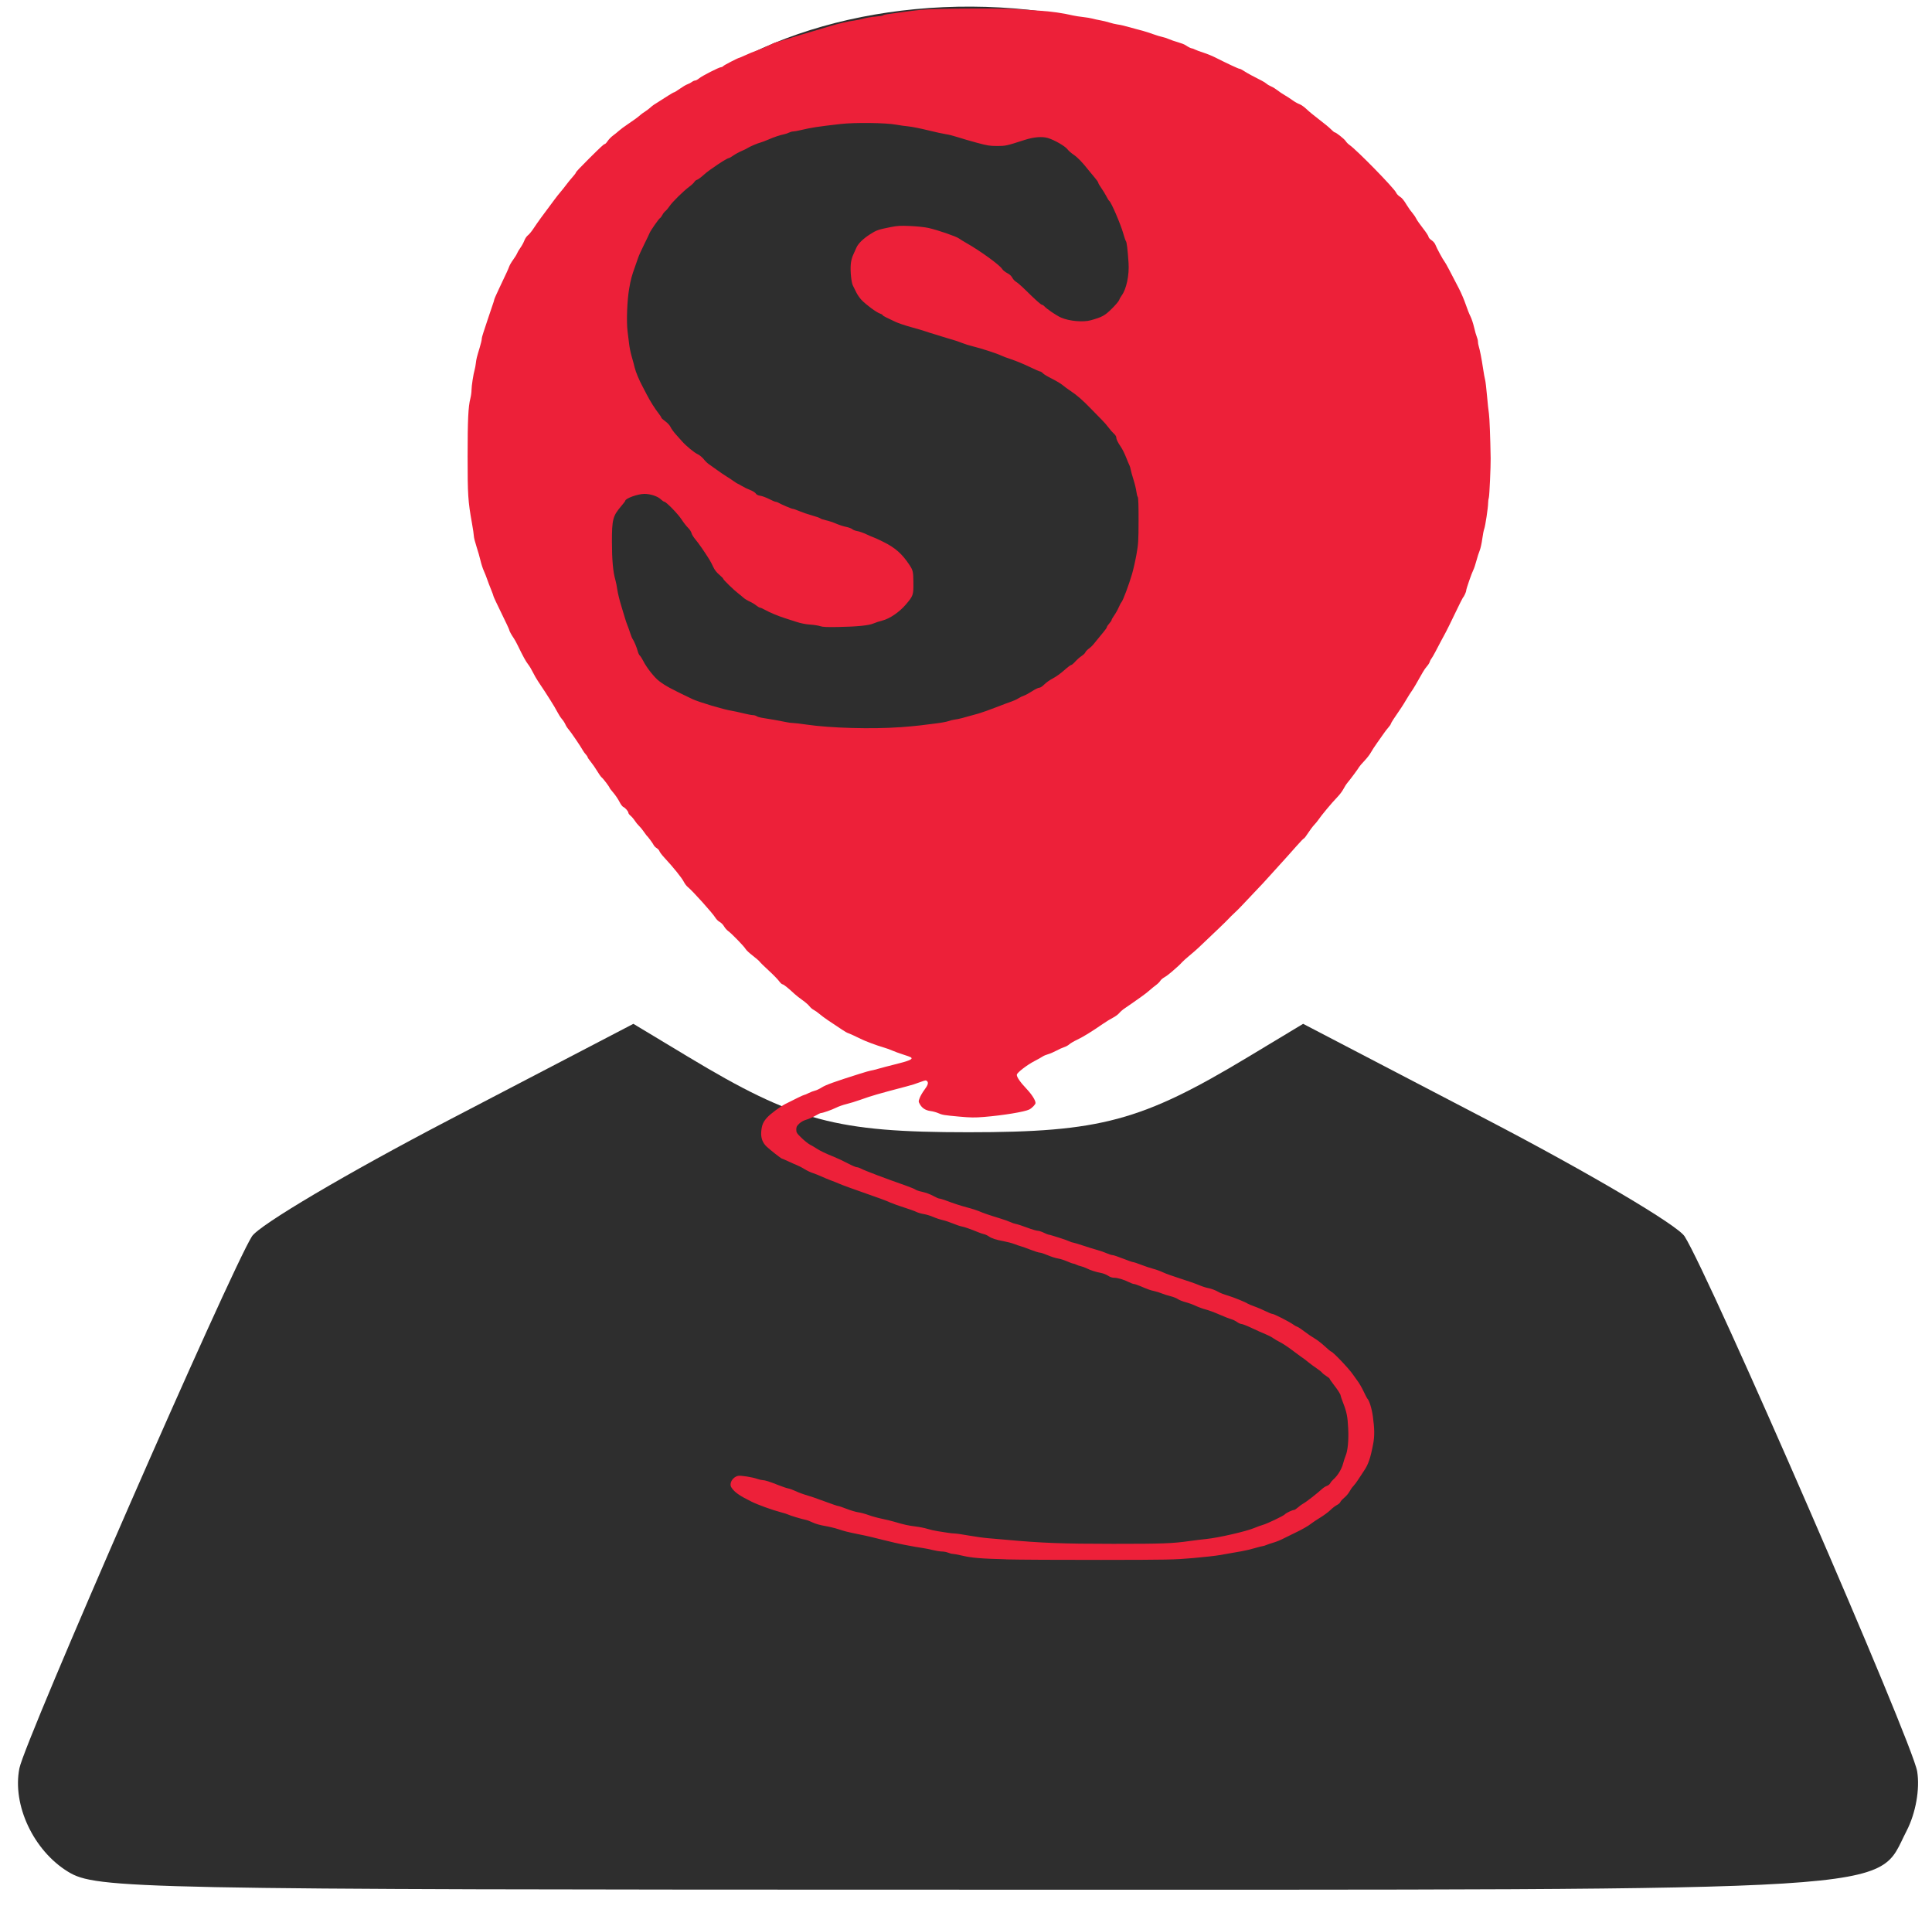 <?xml version="1.0" encoding="UTF-8" standalone="no"?>
<!-- Created with Inkscape (http://www.inkscape.org/) -->

<svg
   xmlns:dc="http://purl.org/dc/elements/1.1/"
   xmlns:cc="http://creativecommons.org/ns#"
   xmlns:rdf="http://www.w3.org/1999/02/22-rdf-syntax-ns#"
   xmlns:svg="http://www.w3.org/2000/svg"
   xmlns="http://www.w3.org/2000/svg"
   xmlns:sodipodi="http://sodipodi.sourceforge.net/DTD/sodipodi-0.dtd"
   xmlns:inkscape="http://www.inkscape.org/namespaces/inkscape"
   id="svg3395"
   version="1.1"
   inkscape:version="0.91 r"
   width="253.75"
   height="251.25"
   viewBox="0 0 253.75 251.25"
   sodipodi:docname="unknown.svg">
  <defs
     id="defs3399" />
  <sodipodi:namedview
     pagecolor="#ffffff"
     bordercolor="#666666"
     borderopacity="1"
     objecttolerance="10"
     gridtolerance="10"
     guidetolerance="10"
     inkscape:pageopacity="0"
     inkscape:pageshadow="2"
     inkscape:window-width="1366"
     inkscape:window-height="716"
     id="namedview3397"
     showgrid="false"
     inkscape:zoom="0.76691183"
     inkscape:cx="-301.05076"
     inkscape:cy="-75.877953"
     inkscape:window-x="0"
     inkscape:window-y="25"
     inkscape:window-maximized="1"
     inkscape:current-layer="svg3395" />
  <path
     style="fill:#2e2e2e;fill-opacity:1"
     d="m 8.947,245.799 c -4.539,-2.768 -7.362,-8.77 -6.397,-13.598 0.734,-3.672 27.704,-65.352 30.539,-69.843 0.928,-1.47 12.58,-8.352 25.893,-15.292 l 24.206,-12.618 7.229,4.353 c 13.999,8.43 19.408,9.884 36.754,9.884 17.347,0 22.756,-1.455 36.754,-9.884 l 7.229,-4.353 24.206,12.618 c 13.313,6.94 24.967,13.821 25.897,15.292 3.329,5.262 29.925,66.438 30.545,70.26 0.376,2.318 -0.19,5.492 -1.395,7.823 -4.197,8.116 2.226,7.715 -123.486,7.71 C 17.473,248.146 12.639,248.05 8.947,245.799 Z M 114.672,130.117 C 94.062,124.382 77.969,105.595 72.811,81.245 67.895,58.037 73.793,29.938 86.542,15.826 96.689,4.594 116.904,-1.142 136.99,1.51 165.966,5.335 180.756,23.969 182.942,59.406 185.747,104.845 151.463,140.355 114.672,130.117 Z"
     id="path3405"
     inkscape:connector-curvature="0" />
  <path
     style="fill:#ed2039"
     d="m 132.141,204.767 c -3.337,-0.086 -4.525,-0.187 -5.851,-0.5 -0.498,-0.118 -1.014,-0.214 -1.146,-0.214 -0.133,0 -0.407,-0.07 -0.611,-0.155 -0.203,-0.085 -0.568,-0.155 -0.811,-0.156 -0.243,-7.2e-4 -0.789,-0.088 -1.214,-0.193 -0.425,-0.105 -1.005,-0.223 -1.288,-0.26 -0.283,-0.038 -0.747,-0.112 -1.03,-0.166 -0.283,-0.053 -0.932,-0.174 -1.442,-0.267 -0.51,-0.094 -1.739,-0.375 -2.73,-0.626 -0.992,-0.251 -2.035,-0.504 -2.318,-0.562 -0.283,-0.059 -0.816,-0.168 -1.185,-0.244 -1.221,-0.25 -1.59,-0.344 -2.409,-0.614 -0.447,-0.147 -1.258,-0.341 -1.803,-0.432 -0.579,-0.097 -1.226,-0.282 -1.557,-0.445 -0.312,-0.154 -0.729,-0.311 -0.927,-0.349 -0.501,-0.096 -2.073,-0.569 -2.299,-0.693 -0.103,-0.056 -0.52,-0.189 -0.927,-0.294 -1.128,-0.293 -3.02,-0.975 -3.883,-1.4 -1.597,-0.787 -2.235,-1.236 -2.643,-1.858 -0.347,-0.53 0.133,-1.37 0.876,-1.533 0.336,-0.074 1.91,0.177 2.539,0.405 0.227,0.082 0.528,0.152 0.67,0.155 0.326,0.008 0.941,0.202 2.098,0.664 0.502,0.201 1.081,0.395 1.288,0.432 0.206,0.037 0.664,0.205 1.017,0.373 0.353,0.168 0.956,0.391 1.339,0.495 0.384,0.104 1.451,0.47 2.371,0.815 0.921,0.344 1.744,0.625 1.831,0.625 0.086,0 0.585,0.168 1.108,0.373 0.523,0.205 1.206,0.407 1.517,0.448 0.312,0.041 0.914,0.203 1.339,0.36 0.425,0.157 1.213,0.375 1.751,0.485 0.538,0.109 1.28,0.289 1.648,0.399 1.253,0.375 1.842,0.505 2.793,0.621 0.522,0.064 1.232,0.206 1.577,0.316 0.345,0.11 0.952,0.247 1.348,0.305 0.397,0.057 0.979,0.148 1.294,0.202 0.315,0.054 0.732,0.098 0.927,0.099 0.195,7.3e-4 1.027,0.121 1.848,0.268 0.822,0.147 1.958,0.304 2.524,0.349 0.567,0.045 1.587,0.133 2.267,0.196 4.766,0.438 7.482,0.542 14.163,0.543 6.555,7.3e-4 7.756,-0.043 10.1,-0.375 0.595,-0.084 1.545,-0.2 2.112,-0.257 1.615,-0.163 5.264,-0.999 6.322,-1.447 0.376,-0.159 0.873,-0.34 1.106,-0.402 0.569,-0.152 2.758,-1.199 2.924,-1.398 0.146,-0.175 0.976,-0.569 1.2,-0.569 0.078,0 0.315,-0.156 0.528,-0.347 0.213,-0.191 0.529,-0.419 0.702,-0.508 0.332,-0.17 1.802,-1.313 2.415,-1.879 0.198,-0.183 0.5,-0.377 0.67,-0.431 0.17,-0.054 0.365,-0.21 0.434,-0.347 0.069,-0.137 0.259,-0.365 0.422,-0.507 0.541,-0.47 1.065,-1.321 1.255,-2.038 0.101,-0.381 0.254,-0.855 0.34,-1.053 0.285,-0.657 0.416,-2.009 0.343,-3.551 -0.075,-1.595 -0.19,-2.178 -0.669,-3.404 -0.177,-0.453 -0.323,-0.879 -0.323,-0.946 -7.3e-4,-0.168 -0.371,-0.75 -0.953,-1.498 -0.269,-0.346 -0.489,-0.667 -0.489,-0.714 0,-0.047 -0.197,-0.209 -0.438,-0.36 -0.241,-0.151 -0.493,-0.353 -0.561,-0.448 -0.068,-0.095 -0.392,-0.354 -0.721,-0.575 -0.329,-0.221 -0.767,-0.541 -0.974,-0.712 -0.404,-0.334 -0.799,-0.63 -1.168,-0.877 -0.127,-0.085 -0.643,-0.467 -1.146,-0.848 -0.504,-0.382 -1.171,-0.82 -1.482,-0.975 -0.312,-0.154 -0.739,-0.404 -0.951,-0.555 -0.211,-0.151 -0.652,-0.379 -0.979,-0.507 -0.327,-0.128 -1.119,-0.481 -1.76,-0.786 -0.641,-0.304 -1.269,-0.553 -1.397,-0.553 -0.127,0 -0.39,-0.117 -0.584,-0.26 -0.194,-0.143 -0.539,-0.31 -0.767,-0.37 -0.228,-0.061 -0.925,-0.335 -1.548,-0.609 -0.623,-0.274 -1.435,-0.575 -1.803,-0.668 -0.368,-0.093 -0.959,-0.307 -1.312,-0.475 -0.353,-0.168 -0.959,-0.388 -1.347,-0.49 -0.387,-0.102 -0.84,-0.283 -1.006,-0.402 -0.166,-0.119 -0.603,-0.291 -0.971,-0.381 -0.368,-0.09 -0.883,-0.253 -1.143,-0.362 -0.26,-0.109 -0.701,-0.247 -0.979,-0.306 -0.523,-0.112 -0.789,-0.207 -1.858,-0.661 -0.347,-0.148 -0.711,-0.268 -0.809,-0.268 -0.098,0 -0.406,-0.114 -0.684,-0.254 -0.661,-0.332 -1.476,-0.57 -1.95,-0.57 -0.236,0 -0.525,-0.099 -0.766,-0.262 -0.213,-0.144 -0.619,-0.306 -0.902,-0.36 -0.712,-0.135 -1.389,-0.351 -1.908,-0.608 -0.241,-0.119 -0.587,-0.247 -0.768,-0.283 -0.181,-0.036 -0.448,-0.128 -0.592,-0.203 -0.144,-0.075 -0.324,-0.137 -0.399,-0.137 -0.075,0 -0.446,-0.136 -0.824,-0.301 -0.378,-0.165 -0.919,-0.334 -1.202,-0.376 -0.283,-0.042 -0.879,-0.231 -1.323,-0.421 -0.444,-0.19 -0.915,-0.345 -1.046,-0.345 -0.131,0 -0.672,-0.169 -1.201,-0.375 -0.53,-0.206 -1.102,-0.411 -1.272,-0.455 -0.17,-0.044 -0.564,-0.179 -0.876,-0.3 -0.312,-0.121 -0.946,-0.288 -1.411,-0.372 -0.991,-0.178 -1.586,-0.374 -1.977,-0.653 -0.156,-0.111 -0.419,-0.231 -0.586,-0.267 -0.167,-0.036 -0.511,-0.151 -0.766,-0.256 -0.997,-0.411 -1.82,-0.698 -2.191,-0.765 -0.213,-0.039 -0.723,-0.211 -1.133,-0.383 -0.41,-0.172 -1.024,-0.376 -1.364,-0.452 -0.34,-0.076 -0.896,-0.262 -1.236,-0.413 -0.34,-0.151 -0.89,-0.318 -1.223,-0.371 -0.333,-0.054 -0.774,-0.182 -0.98,-0.286 -0.206,-0.104 -0.93,-0.365 -1.61,-0.58 -0.68,-0.215 -1.491,-0.505 -1.803,-0.644 -0.69,-0.308 -1.05,-0.439 -5.228,-1.911 -0.58,-0.204 -1.253,-0.46 -1.494,-0.567 -0.241,-0.108 -0.717,-0.298 -1.057,-0.422 -0.34,-0.125 -0.896,-0.355 -1.236,-0.512 -0.34,-0.157 -0.866,-0.366 -1.169,-0.464 -0.303,-0.099 -0.79,-0.33 -1.082,-0.514 -0.292,-0.184 -0.716,-0.407 -0.943,-0.496 -0.227,-0.089 -0.769,-0.329 -1.206,-0.533 -0.437,-0.204 -0.824,-0.372 -0.86,-0.372 -0.085,0 -1.538,-1.143 -1.976,-1.555 -0.543,-0.51 -0.777,-1.155 -0.714,-1.96 0.068,-0.864 0.251,-1.298 0.796,-1.89 0.439,-0.476 1.698,-1.409 2.363,-1.75 1.286,-0.66 2.392,-1.191 2.48,-1.191 0.057,0 0.321,-0.11 0.589,-0.245 0.267,-0.135 0.644,-0.279 0.837,-0.321 0.193,-0.042 0.597,-0.233 0.898,-0.426 0.514,-0.329 1.71,-0.759 4.94,-1.778 0.741,-0.234 1.409,-0.425 1.484,-0.425 0.075,0 0.535,-0.114 1.022,-0.253 0.487,-0.139 1.372,-0.372 1.967,-0.517 2.122,-0.519 2.644,-0.748 2.253,-0.989 -0.078,-0.048 -0.535,-0.212 -1.017,-0.364 -0.482,-0.152 -1.115,-0.383 -1.408,-0.514 -0.293,-0.13 -0.803,-0.313 -1.133,-0.407 -0.858,-0.243 -2.478,-0.849 -3.022,-1.131 -0.489,-0.253 -1.487,-0.706 -1.756,-0.797 -0.146,-0.049 -0.732,-0.43 -2.571,-1.668 -0.368,-0.248 -0.855,-0.611 -1.082,-0.807 -0.227,-0.196 -0.562,-0.432 -0.745,-0.526 -0.183,-0.093 -0.438,-0.312 -0.567,-0.486 -0.129,-0.174 -0.535,-0.528 -0.903,-0.788 -0.368,-0.259 -0.832,-0.622 -1.03,-0.807 -0.848,-0.79 -1.459,-1.279 -1.6,-1.279 -0.083,0 -0.289,-0.192 -0.459,-0.426 -0.17,-0.234 -0.775,-0.854 -1.346,-1.376 -0.57,-0.522 -1.102,-1.043 -1.182,-1.157 -0.08,-0.114 -0.498,-0.477 -0.929,-0.808 -0.431,-0.33 -0.848,-0.719 -0.926,-0.864 -0.177,-0.328 -1.839,-2.041 -2.285,-2.356 -0.182,-0.128 -0.429,-0.408 -0.549,-0.622 -0.12,-0.214 -0.377,-0.474 -0.57,-0.579 -0.193,-0.104 -0.446,-0.35 -0.562,-0.546 -0.337,-0.572 -3.031,-3.569 -3.632,-4.042 -0.157,-0.124 -0.384,-0.418 -0.504,-0.653 -0.289,-0.566 -1.344,-1.878 -2.622,-3.258 -0.29,-0.314 -0.56,-0.674 -0.599,-0.8 -0.039,-0.126 -0.203,-0.308 -0.365,-0.403 -0.162,-0.096 -0.346,-0.288 -0.409,-0.427 -0.098,-0.215 -0.755,-1.096 -0.939,-1.258 -0.032,-0.028 -0.201,-0.26 -0.375,-0.515 -0.174,-0.255 -0.443,-0.58 -0.598,-0.721 -0.154,-0.142 -0.396,-0.439 -0.538,-0.66 -0.141,-0.222 -0.391,-0.515 -0.554,-0.653 -0.164,-0.138 -0.297,-0.309 -0.297,-0.382 0,-0.197 -0.409,-0.678 -0.657,-0.774 -0.121,-0.047 -0.352,-0.352 -0.519,-0.688 -0.165,-0.332 -0.525,-0.865 -0.798,-1.185 -0.274,-0.319 -0.498,-0.611 -0.498,-0.648 0,-0.111 -0.849,-1.234 -1.036,-1.368 -0.095,-0.069 -0.361,-0.442 -0.591,-0.83 -0.23,-0.388 -0.608,-0.934 -0.838,-1.213 -0.231,-0.279 -0.419,-0.555 -0.419,-0.614 0,-0.058 -0.109,-0.224 -0.243,-0.368 -0.134,-0.144 -0.302,-0.376 -0.375,-0.514 -0.236,-0.451 -1.636,-2.511 -1.897,-2.791 -0.14,-0.15 -0.321,-0.431 -0.402,-0.626 -0.081,-0.194 -0.286,-0.512 -0.456,-0.706 -0.17,-0.194 -0.437,-0.608 -0.594,-0.92 -0.157,-0.312 -0.569,-1.008 -0.915,-1.548 -0.346,-0.54 -0.676,-1.055 -0.732,-1.145 -0.168,-0.265 -0.471,-0.721 -0.88,-1.325 -0.211,-0.312 -0.524,-0.856 -0.696,-1.21 -0.171,-0.354 -0.451,-0.819 -0.622,-1.035 -0.299,-0.378 -0.687,-1.086 -1.367,-2.494 -0.178,-0.368 -0.422,-0.809 -0.543,-0.978 -0.284,-0.399 -0.58,-0.95 -0.58,-1.08 0,-0.056 -0.464,-1.045 -1.03,-2.197 -0.567,-1.152 -1.03,-2.143 -1.03,-2.202 0,-0.059 -0.142,-0.45 -0.315,-0.869 -0.173,-0.419 -0.405,-1.027 -0.516,-1.352 -0.11,-0.325 -0.312,-0.835 -0.448,-1.133 -0.136,-0.298 -0.327,-0.89 -0.425,-1.315 -0.097,-0.425 -0.333,-1.251 -0.525,-1.836 -0.191,-0.585 -0.348,-1.204 -0.348,-1.375 0,-0.172 -0.114,-0.945 -0.253,-1.718 -0.518,-2.878 -0.571,-3.696 -0.57,-8.738 8.73e-4,-4.808 0.084,-6.564 0.36,-7.624 0.085,-0.326 0.154,-0.827 0.154,-1.112 -7.27e-4,-0.525 0.245,-2.114 0.414,-2.683 0.051,-0.17 0.118,-0.541 0.151,-0.824 0.064,-0.561 0.123,-0.803 0.515,-2.092 0.143,-0.47 0.26,-0.962 0.26,-1.091 0,-0.13 0.096,-0.51 0.213,-0.845 0.117,-0.335 0.368,-1.095 0.558,-1.69 0.19,-0.595 0.463,-1.406 0.607,-1.803 0.144,-0.397 0.264,-0.778 0.266,-0.847 0.002,-0.069 0.286,-0.718 0.631,-1.442 1.008,-2.118 1.198,-2.532 1.336,-2.914 0.072,-0.198 0.309,-0.603 0.528,-0.899 0.219,-0.296 0.445,-0.664 0.503,-0.816 0.058,-0.152 0.258,-0.49 0.444,-0.749 0.186,-0.259 0.417,-0.684 0.513,-0.943 0.097,-0.262 0.308,-0.57 0.476,-0.694 0.166,-0.123 0.508,-0.542 0.76,-0.932 0.387,-0.598 1.349,-1.931 2.178,-3.017 0.114,-0.15 0.37,-0.494 0.569,-0.765 0.198,-0.271 0.546,-0.71 0.773,-0.976 0.227,-0.266 0.574,-0.703 0.773,-0.972 0.198,-0.269 0.558,-0.709 0.798,-0.978 0.241,-0.269 0.438,-0.53 0.438,-0.58 0,-0.086 0.572,-0.696 1.713,-1.828 1.572,-1.559 1.965,-1.923 2.076,-1.923 0.068,0 0.241,-0.179 0.386,-0.398 0.145,-0.219 0.458,-0.54 0.697,-0.715 0.239,-0.175 0.596,-0.464 0.794,-0.643 0.198,-0.179 0.685,-0.541 1.082,-0.805 0.803,-0.534 1.44,-1.001 1.751,-1.284 0.113,-0.103 0.368,-0.287 0.567,-0.409 0.198,-0.122 0.514,-0.36 0.701,-0.53 0.317,-0.287 0.47,-0.392 1.351,-0.935 0.184,-0.113 0.639,-0.403 1.011,-0.644 0.372,-0.241 0.722,-0.438 0.777,-0.438 0.055,0 0.396,-0.211 0.758,-0.469 0.362,-0.258 0.808,-0.52 0.992,-0.583 0.184,-0.063 0.445,-0.199 0.58,-0.304 0.135,-0.104 0.329,-0.19 0.43,-0.19 0.101,0 0.336,-0.128 0.521,-0.283 0.388,-0.327 2.63,-1.468 2.884,-1.468 0.094,0 0.226,-0.068 0.295,-0.15 0.107,-0.129 1.968,-1.086 2.111,-1.086 0.028,0 0.36,-0.142 0.738,-0.315 0.648,-0.297 0.862,-0.383 1.997,-0.807 0.255,-0.095 0.819,-0.345 1.254,-0.556 0.435,-0.211 0.838,-0.383 0.896,-0.383 0.058,0 0.607,-0.159 1.219,-0.354 0.612,-0.195 1.46,-0.455 1.885,-0.577 0.425,-0.123 1.074,-0.313 1.442,-0.423 0.368,-0.11 0.901,-0.268 1.185,-0.351 0.283,-0.083 0.886,-0.265 1.339,-0.405 1.019,-0.313 2.392,-0.628 3.142,-0.721 0.312,-0.039 0.868,-0.156 1.236,-0.26 0.368,-0.105 1.076,-0.222 1.573,-0.261 0.497,-0.039 0.927,-0.109 0.955,-0.156 0.029,-0.047 0.272,-0.113 0.539,-0.148 0.268,-0.035 1.113,-0.153 1.878,-0.262 0.765,-0.109 1.924,-0.253 2.576,-0.32 1.633,-0.167 10.696,-0.231 12.518,-0.088 0.793,0.062 2.173,0.155 3.067,0.206 1.451,0.083 3.062,0.313 4.403,0.63 0.255,0.06 0.835,0.15 1.288,0.199 0.453,0.049 1.01,0.143 1.236,0.207 0.227,0.065 0.69,0.165 1.03,0.224 0.34,0.058 0.873,0.189 1.185,0.289 0.312,0.101 0.798,0.216 1.082,0.257 0.502,0.071 0.78,0.139 2.267,0.554 0.397,0.111 0.907,0.248 1.133,0.305 0.227,0.057 0.791,0.24 1.255,0.407 0.463,0.167 1.02,0.336 1.236,0.376 0.217,0.04 0.602,0.166 0.857,0.28 0.255,0.114 0.788,0.299 1.185,0.41 0.397,0.111 0.837,0.28 0.979,0.375 0.393,0.262 0.732,0.433 0.862,0.434 0.064,0 0.248,0.069 0.408,0.153 0.16,0.084 0.653,0.266 1.095,0.406 0.442,0.14 1.123,0.414 1.512,0.61 1.778,0.894 3.1,1.51 3.239,1.51 0.083,0 0.336,0.126 0.561,0.28 0.374,0.255 1.3,0.759 2.368,1.29 0.227,0.113 0.505,0.29 0.62,0.394 0.114,0.104 0.39,0.266 0.613,0.359 0.223,0.093 0.593,0.321 0.823,0.505 0.229,0.185 0.649,0.468 0.932,0.629 0.283,0.161 0.747,0.462 1.03,0.668 0.283,0.207 0.698,0.441 0.921,0.52 0.223,0.08 0.645,0.376 0.937,0.66 0.292,0.283 1.042,0.901 1.666,1.372 0.625,0.472 1.314,1.039 1.531,1.262 0.217,0.223 0.437,0.405 0.488,0.405 0.179,0 1.286,0.879 1.453,1.154 0.093,0.153 0.319,0.381 0.501,0.507 0.966,0.666 5.882,5.696 6.123,6.264 0.069,0.162 0.282,0.392 0.475,0.511 0.305,0.188 0.524,0.456 0.948,1.156 0.224,0.369 0.519,0.779 0.792,1.1 0.158,0.186 0.356,0.488 0.44,0.67 0.084,0.182 0.478,0.744 0.876,1.25 0.398,0.505 0.723,1.003 0.723,1.106 0,0.103 0.176,0.304 0.391,0.446 0.237,0.157 0.443,0.402 0.523,0.622 0.144,0.399 0.997,1.968 1.203,2.213 0.126,0.15 0.741,1.3 1.872,3.503 0.306,0.595 0.711,1.545 0.901,2.112 0.19,0.567 0.465,1.262 0.612,1.545 0.147,0.283 0.363,0.932 0.48,1.442 0.117,0.51 0.28,1.079 0.361,1.266 0.081,0.186 0.147,0.461 0.147,0.611 0,0.15 0.044,0.415 0.098,0.589 0.159,0.513 0.386,1.675 0.574,2.944 0.097,0.652 0.218,1.322 0.27,1.491 0.051,0.168 0.162,1.095 0.246,2.061 0.084,0.965 0.199,2.033 0.255,2.373 0.079,0.48 0.186,3.251 0.226,5.873 0.016,1.061 -0.158,4.908 -0.233,5.141 -0.053,0.164 -0.097,0.489 -0.098,0.721 -0.003,0.612 -0.37,3.047 -0.514,3.41 -0.068,0.17 -0.185,0.775 -0.261,1.344 -0.076,0.569 -0.226,1.241 -0.334,1.494 -0.107,0.253 -0.3,0.853 -0.429,1.335 -0.129,0.482 -0.305,1.014 -0.392,1.182 -0.227,0.441 -0.953,2.53 -0.953,2.743 0,0.176 -0.297,0.815 -0.426,0.917 -0.036,0.028 -0.51,0.979 -1.053,2.112 -0.543,1.133 -1.08,2.223 -1.192,2.421 -0.112,0.198 -0.387,0.708 -0.61,1.133 -0.223,0.425 -0.576,1.097 -0.784,1.492 -0.208,0.396 -0.439,0.79 -0.514,0.876 -0.075,0.086 -0.17,0.272 -0.211,0.414 -0.041,0.142 -0.202,0.397 -0.357,0.567 -0.155,0.17 -0.399,0.518 -0.542,0.773 -0.775,1.383 -1.288,2.253 -1.472,2.497 -0.113,0.151 -0.415,0.627 -0.67,1.058 -0.255,0.431 -0.566,0.932 -0.691,1.113 -0.915,1.322 -1.369,2.025 -1.369,2.119 0,0.06 -0.148,0.278 -0.328,0.483 -0.181,0.206 -0.447,0.55 -0.592,0.766 -0.145,0.215 -0.534,0.766 -0.863,1.224 -0.33,0.458 -0.711,1.042 -0.847,1.298 -0.136,0.256 -0.515,0.746 -0.842,1.09 -0.327,0.344 -0.637,0.703 -0.688,0.799 -0.127,0.238 -1.166,1.641 -1.524,2.058 -0.16,0.186 -0.408,0.571 -0.552,0.855 -0.144,0.284 -0.526,0.784 -0.85,1.111 -0.595,0.601 -2.101,2.408 -2.433,2.919 -0.099,0.152 -0.346,0.454 -0.55,0.669 -0.203,0.215 -0.57,0.705 -0.816,1.088 -0.245,0.383 -0.488,0.696 -0.538,0.696 -0.051,0 -0.489,0.452 -0.974,1.005 -0.485,0.552 -1.011,1.144 -1.169,1.314 -0.323,0.348 -1.55,1.703 -2.219,2.451 -0.801,0.895 -1.15,1.272 -2.296,2.47 -0.623,0.652 -1.319,1.388 -1.546,1.635 -0.227,0.247 -0.644,0.662 -0.927,0.922 -0.283,0.26 -0.634,0.608 -0.781,0.773 -0.221,0.25 -1.797,1.764 -3.956,3.803 -0.24,0.227 -0.773,0.69 -1.185,1.03 -0.412,0.34 -0.847,0.732 -0.968,0.872 -0.12,0.139 -0.353,0.371 -0.518,0.515 -0.164,0.144 -0.539,0.475 -0.834,0.735 -0.294,0.261 -0.723,0.579 -0.953,0.709 -0.23,0.129 -0.475,0.341 -0.545,0.471 -0.07,0.13 -0.318,0.376 -0.551,0.547 -0.234,0.171 -0.61,0.478 -0.837,0.683 -0.227,0.205 -0.713,0.583 -1.082,0.84 -0.368,0.257 -0.925,0.65 -1.236,0.874 -0.312,0.224 -0.752,0.527 -0.979,0.675 -0.227,0.147 -0.54,0.42 -0.695,0.605 -0.156,0.186 -0.526,0.458 -0.823,0.607 -0.297,0.148 -0.912,0.526 -1.365,0.84 -1.446,1.002 -2.555,1.682 -3.349,2.058 -0.425,0.201 -0.889,0.473 -1.03,0.605 -0.142,0.132 -0.443,0.297 -0.67,0.368 -0.227,0.07 -0.693,0.28 -1.035,0.467 -0.343,0.186 -0.829,0.394 -1.081,0.461 -0.252,0.068 -0.574,0.204 -0.716,0.303 -0.142,0.099 -0.629,0.372 -1.083,0.607 -0.957,0.496 -2.252,1.492 -2.299,1.768 -0.047,0.28 0.428,0.979 1.263,1.858 0.695,0.731 1.19,1.509 1.19,1.869 0,0.191 -0.46,0.67 -0.822,0.855 -0.595,0.304 -3.45,0.773 -5.949,0.977 -1.22,0.099 -1.762,0.092 -3.245,-0.044 -2.055,-0.188 -2.22,-0.216 -2.796,-0.47 -0.235,-0.104 -0.673,-0.221 -0.974,-0.261 -0.649,-0.086 -1.102,-0.372 -1.393,-0.879 -0.208,-0.363 -0.209,-0.382 -0.029,-0.852 0.101,-0.264 0.366,-0.723 0.59,-1.02 0.485,-0.643 0.587,-0.962 0.377,-1.172 -0.134,-0.134 -0.218,-0.128 -0.709,0.051 -0.998,0.365 -1.164,0.418 -1.999,0.638 -3.788,0.997 -4.559,1.22 -6.027,1.746 -0.595,0.213 -1.429,0.469 -1.854,0.57 -0.425,0.1 -1.042,0.317 -1.372,0.482 -0.577,0.288 -1.743,0.697 -1.995,0.7 -0.067,7.3e-4 -0.391,0.159 -0.721,0.352 -0.33,0.193 -0.855,0.423 -1.166,0.511 -0.359,0.101 -0.708,0.294 -0.953,0.525 -0.324,0.306 -0.386,0.433 -0.386,0.785 0,0.383 0.061,0.479 0.69,1.09 0.38,0.369 0.878,0.766 1.108,0.882 0.229,0.116 0.603,0.336 0.829,0.488 0.468,0.314 1.306,0.715 2.393,1.147 0.41,0.163 1.185,0.529 1.724,0.813 0.539,0.284 1.078,0.517 1.199,0.517 0.121,0 0.388,0.091 0.594,0.202 0.457,0.247 3.148,1.266 5.732,2.171 0.68,0.238 1.308,0.496 1.396,0.572 0.088,0.077 0.498,0.21 0.912,0.298 0.418,0.088 1.039,0.318 1.396,0.518 0.354,0.198 0.724,0.36 0.822,0.36 0.098,0 0.465,0.107 0.814,0.238 1.16,0.435 1.965,0.696 2.954,0.957 0.538,0.142 1.164,0.342 1.391,0.443 0.518,0.232 1.457,0.555 2.782,0.957 0.567,0.172 1.193,0.394 1.391,0.493 0.198,0.099 0.529,0.211 0.735,0.248 0.206,0.037 0.864,0.252 1.461,0.478 0.598,0.225 1.218,0.41 1.377,0.411 0.159,7.2e-4 0.522,0.115 0.805,0.254 0.283,0.139 0.569,0.255 0.636,0.257 0.202,0.005 2.436,0.724 2.747,0.884 0.16,0.082 0.357,0.15 0.436,0.15 0.079,0 0.69,0.182 1.357,0.405 0.667,0.223 1.514,0.486 1.882,0.584 0.368,0.098 0.91,0.287 1.204,0.419 0.294,0.132 0.634,0.24 0.756,0.24 0.122,0 0.749,0.209 1.394,0.464 0.645,0.255 1.244,0.464 1.333,0.464 0.088,0 0.565,0.158 1.06,0.351 0.495,0.193 1.201,0.428 1.569,0.523 0.368,0.094 0.948,0.304 1.288,0.467 0.34,0.162 1.383,0.536 2.318,0.831 0.935,0.295 2.004,0.668 2.375,0.829 0.372,0.162 0.905,0.338 1.185,0.391 0.465,0.089 0.989,0.283 1.385,0.512 0.275,0.159 0.656,0.306 1.339,0.514 0.732,0.223 2.315,0.87 2.507,1.024 0.066,0.053 0.468,0.22 0.893,0.371 0.425,0.151 1.089,0.435 1.476,0.63 0.387,0.195 0.788,0.355 0.89,0.355 0.215,0 2.272,1.049 2.733,1.393 0.17,0.127 0.412,0.262 0.538,0.301 0.126,0.038 0.555,0.322 0.955,0.63 0.399,0.308 0.985,0.707 1.302,0.886 0.317,0.179 0.919,0.643 1.337,1.03 0.418,0.388 0.798,0.705 0.844,0.705 0.21,0 2.344,2.238 2.854,2.993 0.17,0.252 0.467,0.666 0.659,0.921 0.193,0.255 0.538,0.858 0.768,1.34 0.23,0.482 0.445,0.899 0.479,0.927 0.242,0.203 0.583,1.294 0.724,2.318 0.225,1.629 0.238,2.588 0.049,3.586 -0.364,1.922 -0.637,2.724 -1.217,3.579 -0.238,0.35 -0.583,0.875 -0.767,1.166 -0.184,0.291 -0.468,0.668 -0.63,0.838 -0.163,0.17 -0.39,0.495 -0.506,0.721 -0.116,0.227 -0.42,0.586 -0.676,0.798 -0.256,0.212 -0.493,0.472 -0.526,0.577 -0.034,0.106 -0.234,0.28 -0.445,0.387 -0.211,0.107 -0.595,0.404 -0.854,0.659 -0.258,0.255 -0.851,0.695 -1.317,0.979 -0.466,0.283 -0.991,0.631 -1.167,0.773 -0.419,0.338 -1.291,0.836 -2.249,1.284 -0.425,0.199 -1.074,0.518 -1.442,0.71 -0.368,0.192 -0.948,0.429 -1.288,0.525 -0.34,0.097 -0.77,0.242 -0.956,0.322 -0.186,0.08 -0.401,0.146 -0.478,0.146 -0.077,0 -0.55,0.121 -1.053,0.269 -0.502,0.148 -1.284,0.332 -1.737,0.409 -1.708,0.291 -2.082,0.356 -2.885,0.505 -0.453,0.084 -2.006,0.257 -3.451,0.385 -2.474,0.218 -3.178,0.232 -12.106,0.242 -5.213,0.006 -10.823,-0.024 -12.466,-0.066 z M 118.181,95.503 c 0.992,-0.074 2.174,-0.182 2.627,-0.239 0.453,-0.058 1.404,-0.176 2.112,-0.263 0.708,-0.087 1.45,-0.225 1.648,-0.305 0.198,-0.08 0.592,-0.176 0.876,-0.211 0.47,-0.059 0.873,-0.162 3.091,-0.79 0.397,-0.112 1.417,-0.475 2.267,-0.806 0.85,-0.331 1.777,-0.678 2.061,-0.771 0.283,-0.093 0.677,-0.274 0.876,-0.404 0.198,-0.13 0.532,-0.292 0.741,-0.361 0.209,-0.069 0.694,-0.331 1.077,-0.583 0.383,-0.252 0.805,-0.458 0.937,-0.458 0.147,0 0.409,-0.172 0.674,-0.441 0.239,-0.242 0.745,-0.599 1.125,-0.791 0.38,-0.193 1.042,-0.667 1.472,-1.053 0.43,-0.386 0.845,-0.702 0.923,-0.702 0.078,0 0.32,-0.201 0.537,-0.447 0.217,-0.246 0.591,-0.575 0.83,-0.733 0.239,-0.157 0.461,-0.37 0.493,-0.472 0.032,-0.102 0.215,-0.305 0.406,-0.451 0.433,-0.331 0.514,-0.415 1.087,-1.136 0.255,-0.321 0.661,-0.815 0.901,-1.098 0.241,-0.283 0.438,-0.571 0.438,-0.642 0,-0.07 0.139,-0.28 0.309,-0.467 0.17,-0.186 0.309,-0.394 0.309,-0.461 0,-0.067 0.157,-0.343 0.348,-0.613 0.192,-0.269 0.452,-0.733 0.578,-1.03 0.126,-0.297 0.299,-0.618 0.383,-0.714 0.197,-0.224 0.974,-2.302 1.379,-3.69 0.174,-0.595 0.435,-1.754 0.581,-2.576 0.243,-1.366 0.266,-1.747 0.273,-4.443 0.005,-2.002 -0.029,-2.995 -0.106,-3.091 -0.062,-0.078 -0.145,-0.407 -0.185,-0.731 -0.039,-0.324 -0.208,-1.02 -0.376,-1.545 -0.167,-0.526 -0.331,-1.118 -0.364,-1.317 -0.033,-0.198 -0.108,-0.452 -0.168,-0.564 -0.06,-0.112 -0.258,-0.583 -0.44,-1.047 -0.182,-0.464 -0.476,-1.058 -0.654,-1.321 -0.45,-0.667 -0.631,-1.039 -0.631,-1.296 0,-0.121 -0.142,-0.344 -0.316,-0.494 -0.174,-0.151 -0.486,-0.506 -0.693,-0.789 -0.207,-0.283 -0.611,-0.747 -0.898,-1.03 -0.286,-0.283 -0.899,-0.909 -1.362,-1.391 -1.095,-1.139 -1.887,-1.834 -2.71,-2.377 -0.366,-0.242 -0.852,-0.597 -1.078,-0.79 -0.227,-0.193 -0.853,-0.567 -1.391,-0.832 -0.538,-0.265 -1.073,-0.586 -1.188,-0.714 -0.115,-0.128 -0.274,-0.233 -0.353,-0.233 -0.079,0 -0.723,-0.281 -1.432,-0.624 -0.709,-0.343 -1.758,-0.778 -2.331,-0.965 -0.573,-0.188 -1.19,-0.418 -1.37,-0.511 -0.46,-0.238 -2.694,-0.965 -3.68,-1.198 -0.453,-0.107 -1.126,-0.317 -1.494,-0.466 -0.368,-0.149 -0.901,-0.332 -1.185,-0.406 -0.283,-0.074 -0.654,-0.184 -0.824,-0.244 -0.17,-0.06 -0.796,-0.253 -1.391,-0.429 -0.595,-0.176 -1.244,-0.381 -1.442,-0.456 -0.198,-0.075 -1.01,-0.313 -1.803,-0.529 -0.793,-0.216 -1.744,-0.54 -2.112,-0.719 -0.368,-0.18 -0.89,-0.43 -1.159,-0.556 -0.269,-0.126 -0.489,-0.268 -0.489,-0.315 0,-0.047 -0.164,-0.14 -0.364,-0.206 -0.441,-0.146 -1.792,-1.144 -2.387,-1.763 -0.238,-0.248 -0.555,-0.706 -0.705,-1.017 -0.15,-0.312 -0.344,-0.703 -0.432,-0.869 -0.21,-0.399 -0.365,-1.886 -0.289,-2.788 0.037,-0.442 0.156,-0.921 0.307,-1.236 0.136,-0.283 0.323,-0.701 0.415,-0.927 0.227,-0.556 0.872,-1.195 1.823,-1.806 0.83,-0.533 1.056,-0.611 2.714,-0.941 0.869,-0.173 1.268,-0.195 2.554,-0.14 0.838,0.035 1.904,0.148 2.37,0.251 1.18,0.26 3.648,1.105 4.024,1.379 0.172,0.125 0.6,0.39 0.951,0.588 1.835,1.037 4.416,2.908 4.728,3.427 0.094,0.157 0.389,0.396 0.654,0.531 0.318,0.162 0.551,0.375 0.683,0.624 0.11,0.208 0.332,0.446 0.491,0.529 0.16,0.083 0.702,0.554 1.204,1.048 1.387,1.363 2.079,1.98 2.223,1.98 0.072,0 0.194,0.076 0.27,0.168 0.279,0.336 1.601,1.236 2.204,1.5 1.073,0.47 2.91,0.635 3.918,0.351 1.496,-0.42 1.844,-0.612 2.752,-1.512 0.481,-0.477 0.91,-0.981 0.953,-1.119 0.043,-0.138 0.204,-0.424 0.357,-0.636 0.617,-0.852 0.997,-2.67 0.891,-4.263 -0.117,-1.754 -0.233,-2.719 -0.345,-2.857 -0.059,-0.073 -0.209,-0.503 -0.334,-0.957 -0.33,-1.204 -1.603,-4.17 -1.856,-4.327 -0.059,-0.037 -0.229,-0.307 -0.377,-0.6 -0.148,-0.293 -0.449,-0.785 -0.668,-1.091 -0.219,-0.307 -0.398,-0.618 -0.398,-0.692 0,-0.074 -0.197,-0.362 -0.438,-0.64 -0.241,-0.278 -0.611,-0.726 -0.823,-0.995 -0.833,-1.058 -1.458,-1.707 -1.977,-2.051 -0.298,-0.198 -0.666,-0.522 -0.818,-0.721 -0.315,-0.413 -1.712,-1.216 -2.553,-1.467 -0.768,-0.229 -1.853,-0.139 -3.077,0.255 -2.397,0.772 -2.477,0.79 -3.605,0.79 -0.948,0 -1.279,-0.053 -2.679,-0.432 -0.878,-0.238 -2.014,-0.569 -2.524,-0.736 -0.51,-0.167 -1.182,-0.337 -1.494,-0.377 -0.312,-0.04 -1.378,-0.272 -2.37,-0.516 -0.992,-0.243 -2.147,-0.474 -2.568,-0.512 -0.421,-0.038 -1.14,-0.139 -1.597,-0.224 -1.38,-0.256 -5.419,-0.307 -7.302,-0.093 -3.049,0.347 -3.826,0.467 -5.326,0.819 -0.368,0.087 -0.786,0.159 -0.927,0.162 -0.142,0.002 -0.382,0.069 -0.534,0.148 -0.152,0.079 -0.43,0.175 -0.618,0.213 -0.563,0.113 -1.329,0.369 -2.093,0.7 -0.397,0.172 -0.86,0.348 -1.03,0.391 -0.415,0.106 -1.402,0.527 -1.712,0.73 -0.138,0.09 -0.504,0.27 -0.814,0.4 -0.31,0.13 -0.785,0.391 -1.054,0.58 -0.269,0.189 -0.541,0.343 -0.604,0.343 -0.249,0 -2.555,1.533 -3.216,2.138 -0.387,0.354 -0.81,0.671 -0.94,0.703 -0.13,0.033 -0.29,0.16 -0.357,0.283 -0.066,0.123 -0.362,0.402 -0.657,0.62 -0.767,0.566 -2.235,2.009 -2.589,2.546 -0.166,0.251 -0.41,0.542 -0.543,0.647 -0.133,0.104 -0.316,0.337 -0.408,0.516 -0.092,0.179 -0.226,0.361 -0.299,0.404 -0.178,0.105 -1.262,1.659 -1.389,1.992 -0.055,0.146 -0.378,0.82 -0.716,1.498 -0.338,0.678 -0.688,1.451 -0.776,1.717 -0.089,0.267 -0.27,0.786 -0.403,1.154 -0.455,1.261 -0.572,1.702 -0.785,2.936 -0.266,1.548 -0.37,4.296 -0.209,5.563 0.065,0.51 0.159,1.285 0.21,1.722 0.051,0.437 0.206,1.179 0.345,1.648 0.139,0.469 0.311,1.109 0.382,1.42 0.124,0.539 0.605,1.694 1.031,2.473 0.109,0.198 0.362,0.685 0.564,1.082 0.42,0.825 1.083,1.876 1.571,2.492 0.184,0.232 0.335,0.469 0.335,0.526 0,0.057 0.233,0.272 0.518,0.476 0.306,0.22 0.589,0.529 0.692,0.757 0.096,0.212 0.408,0.644 0.693,0.96 0.285,0.316 0.658,0.734 0.829,0.927 0.529,0.599 1.596,1.476 2.044,1.68 0.235,0.107 0.589,0.398 0.788,0.647 0.198,0.249 0.499,0.544 0.669,0.656 0.17,0.112 0.657,0.457 1.082,0.767 0.425,0.31 0.981,0.689 1.236,0.841 0.255,0.153 0.678,0.432 0.941,0.62 0.263,0.188 0.505,0.343 0.539,0.343 0.034,0 0.283,0.136 0.553,0.301 0.27,0.166 0.753,0.399 1.074,0.519 0.322,0.12 0.653,0.325 0.739,0.456 0.107,0.164 0.296,0.259 0.602,0.304 0.245,0.036 0.764,0.228 1.153,0.427 0.389,0.199 0.772,0.362 0.851,0.362 0.079,0 0.224,0.046 0.322,0.101 0.457,0.259 1.784,0.826 1.931,0.826 0.091,0 0.49,0.138 0.886,0.307 0.397,0.169 1.14,0.422 1.653,0.562 0.512,0.14 1.003,0.315 1.091,0.388 0.088,0.073 0.426,0.187 0.751,0.253 0.325,0.066 0.91,0.259 1.299,0.428 0.389,0.169 0.985,0.363 1.325,0.431 0.34,0.068 0.711,0.206 0.824,0.306 0.113,0.1 0.407,0.213 0.652,0.25 0.245,0.037 0.779,0.223 1.185,0.414 0.406,0.191 0.842,0.378 0.968,0.416 0.126,0.038 0.7,0.302 1.276,0.588 1.552,0.768 2.451,1.562 3.412,3.012 0.476,0.718 0.514,0.887 0.529,2.33 0.017,1.637 -0.023,1.75 -1.01,2.902 -0.847,0.988 -2.111,1.848 -3.066,2.085 -0.38,0.094 -0.904,0.266 -1.166,0.382 -0.601,0.266 -2.164,0.421 -4.686,0.466 -1.45,0.026 -2.005,-8.71e-4 -2.318,-0.112 -0.227,-0.08 -0.817,-0.172 -1.313,-0.205 -0.589,-0.039 -1.231,-0.167 -1.854,-0.372 -0.525,-0.172 -1.186,-0.385 -1.469,-0.474 -0.821,-0.257 -2.016,-0.754 -2.588,-1.078 -0.29,-0.164 -0.593,-0.298 -0.672,-0.298 -0.079,0 -0.306,-0.132 -0.503,-0.294 -0.197,-0.162 -0.59,-0.396 -0.873,-0.52 -0.283,-0.125 -0.654,-0.354 -0.824,-0.511 -0.17,-0.156 -0.471,-0.406 -0.67,-0.554 -0.534,-0.4 -1.958,-1.782 -1.958,-1.901 0,-0.057 -0.238,-0.303 -0.529,-0.549 -0.354,-0.299 -0.615,-0.636 -0.79,-1.021 -0.144,-0.316 -0.377,-0.76 -0.519,-0.987 -0.67,-1.071 -1.418,-2.146 -1.822,-2.619 -0.244,-0.286 -0.476,-0.665 -0.514,-0.841 -0.039,-0.177 -0.245,-0.49 -0.458,-0.697 -0.213,-0.207 -0.598,-0.702 -0.855,-1.1 -0.467,-0.722 -2.022,-2.316 -2.26,-2.316 -0.069,0 -0.29,-0.155 -0.491,-0.344 -0.408,-0.384 -1.34,-0.687 -2.116,-0.687 -0.874,0 -2.524,0.597 -2.524,0.913 0,0.041 -0.235,0.351 -0.523,0.688 -1.11,1.302 -1.226,1.748 -1.225,4.683 8.71e-4,2.356 0.147,3.985 0.449,4.997 0.084,0.283 0.202,0.876 0.262,1.316 0.06,0.441 0.3,1.414 0.533,2.164 0.233,0.749 0.461,1.502 0.506,1.672 0.045,0.17 0.174,0.541 0.287,0.824 0.113,0.283 0.286,0.77 0.385,1.082 0.099,0.312 0.233,0.636 0.299,0.721 0.177,0.23 0.551,1.125 0.673,1.611 0.059,0.234 0.18,0.486 0.269,0.56 0.089,0.074 0.295,0.398 0.458,0.72 0.44,0.871 1.451,2.153 2.066,2.621 0.845,0.642 1.526,1.011 4.37,2.369 0.837,0.4 4.195,1.398 5.203,1.547 0.255,0.038 0.912,0.18 1.461,0.317 0.549,0.137 1.129,0.248 1.291,0.248 0.161,0 0.385,0.063 0.496,0.139 0.112,0.077 0.389,0.166 0.615,0.199 0.78,0.113 2.885,0.486 3.324,0.589 0.242,0.057 0.613,0.104 0.824,0.105 0.212,7.27e-4 1.034,0.098 1.827,0.215 3.068,0.454 8.611,0.607 12.209,0.339 z"
     id="path3400"
     inkscape:connector-curvature="0" />
</svg>
